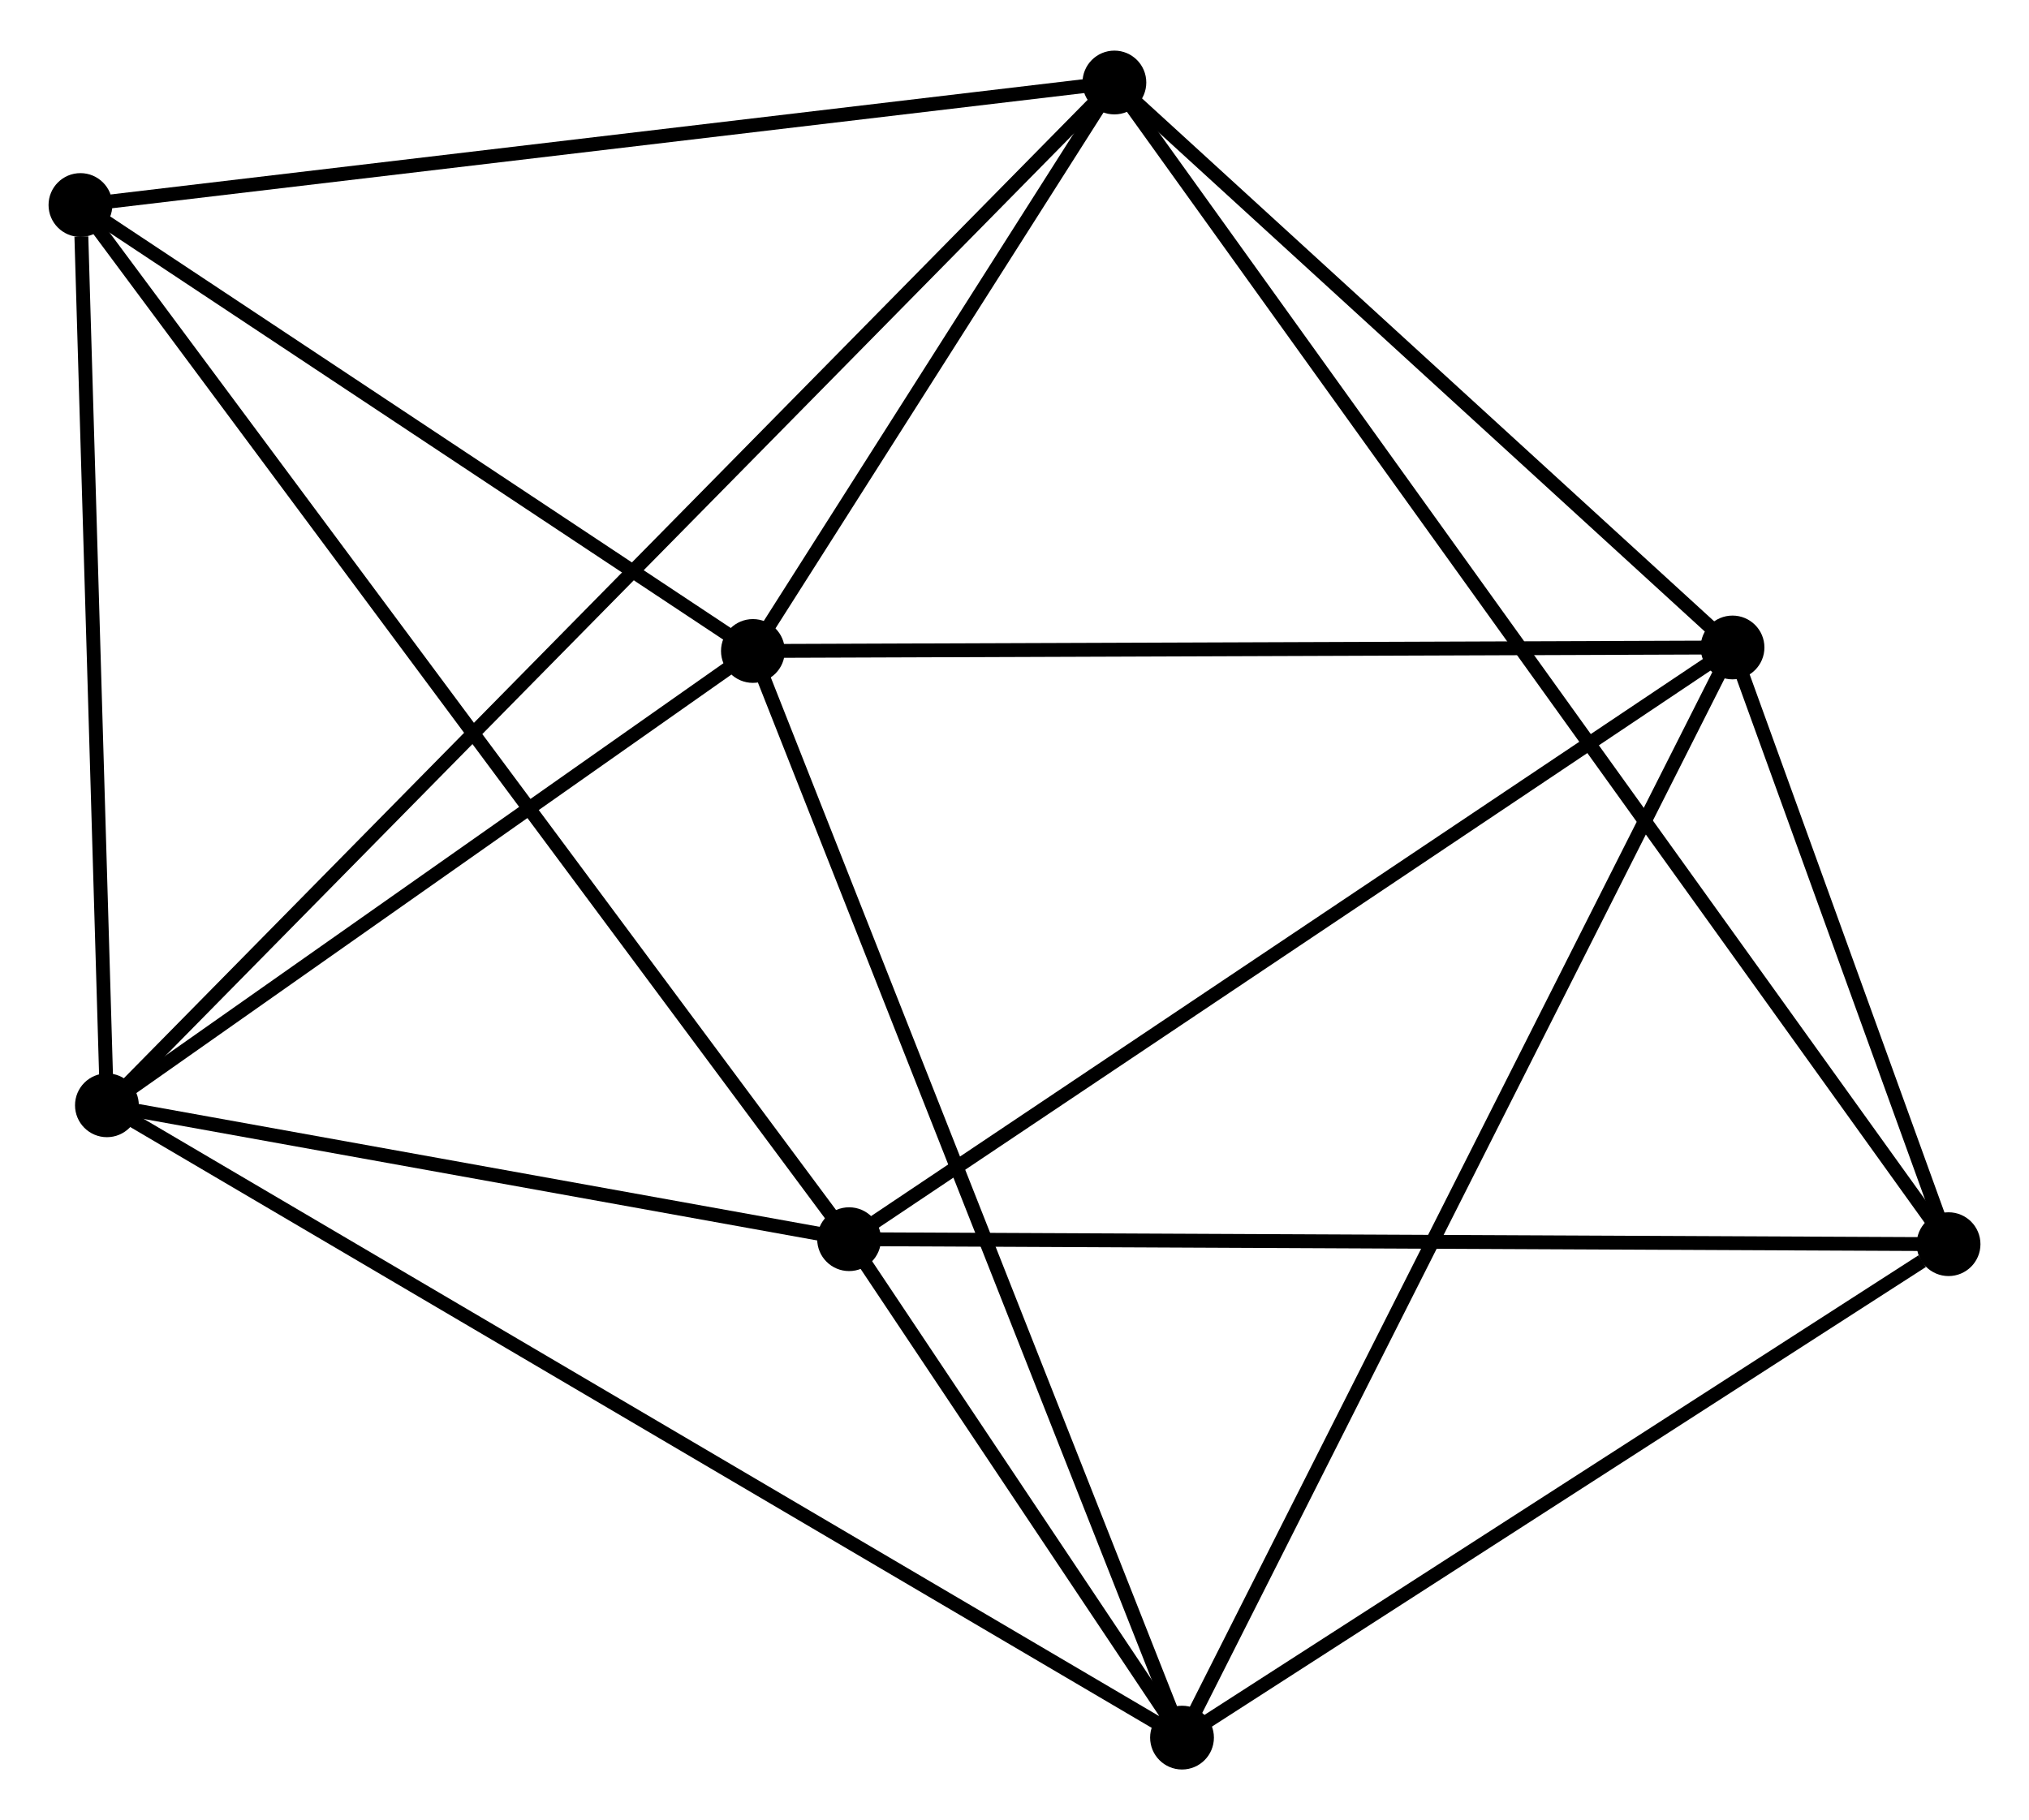 <?xml version="1.0" encoding="UTF-8" standalone="no"?>
<!DOCTYPE svg PUBLIC "-//W3C//DTD SVG 1.1//EN"
 "http://www.w3.org/Graphics/SVG/1.1/DTD/svg11.dtd">
<!-- Generated by graphviz version 2.36.0 (20140111.2315)
 -->
<!-- Title: %3 Pages: 1 -->
<svg width="146pt" height="131pt"
 viewBox="0.00 0.00 146.29 130.96" xmlns="http://www.w3.org/2000/svg" xmlns:xlink="http://www.w3.org/1999/xlink">
<g id="graph0" class="graph" transform="scale(1 1) rotate(0) translate(4 126.96)">
<title>%3</title>
<!-- 0 -->
<g id="node1" class="node"><title>0</title>
<ellipse fill="black" stroke="black" cx="3.709" cy="-47.401" rx="1.8" ry="1.8"/>
</g>
<!-- 2 -->
<g id="node2" class="node"><title>2</title>
<ellipse fill="black" stroke="black" cx="50.284" cy="-80.164" rx="1.8" ry="1.8"/>
</g>
<!-- 0&#45;&#45;2 -->
<g id="edge1" class="edge"><title>0&#45;&#45;2</title>
<path fill="none" stroke="black" d="M5.259,-48.492C12.33,-53.466 41.499,-73.984 48.681,-79.037"/>
</g>
<!-- 3 -->
<g id="node3" class="node"><title>3</title>
<ellipse fill="black" stroke="black" cx="57.219" cy="-37.745" rx="1.8" ry="1.8"/>
</g>
<!-- 0&#45;&#45;3 -->
<g id="edge2" class="edge"><title>0&#45;&#45;3</title>
<path fill="none" stroke="black" d="M5.49,-47.08C13.614,-45.614 47.126,-39.567 55.377,-38.078"/>
</g>
<!-- 4 -->
<g id="node4" class="node"><title>4</title>
<ellipse fill="black" stroke="black" cx="76.347" cy="-121.16" rx="1.8" ry="1.8"/>
</g>
<!-- 0&#45;&#45;4 -->
<g id="edge3" class="edge"><title>0&#45;&#45;4</title>
<path fill="none" stroke="black" d="M5.227,-48.942C14.68,-58.541 65.409,-110.054 74.838,-119.628"/>
</g>
<!-- 5 -->
<g id="node5" class="node"><title>5</title>
<ellipse fill="black" stroke="black" cx="81.223" cy="-1.8" rx="1.8" ry="1.8"/>
</g>
<!-- 0&#45;&#45;5 -->
<g id="edge4" class="edge"><title>0&#45;&#45;5</title>
<path fill="none" stroke="black" d="M5.328,-46.449C15.416,-40.514 69.551,-8.667 79.612,-2.747"/>
</g>
<!-- 6 -->
<g id="node6" class="node"><title>6</title>
<ellipse fill="black" stroke="black" cx="1.8" cy="-112.325" rx="1.8" ry="1.8"/>
</g>
<!-- 0&#45;&#45;6 -->
<g id="edge5" class="edge"><title>0&#45;&#45;6</title>
<path fill="none" stroke="black" d="M3.654,-49.275C3.38,-58.589 2.166,-99.876 1.867,-110.052"/>
</g>
<!-- 2&#45;&#45;4 -->
<g id="edge11" class="edge"><title>2&#45;&#45;4</title>
<path fill="none" stroke="black" d="M51.404,-81.926C55.691,-88.669 71.031,-112.798 75.26,-119.451"/>
</g>
<!-- 2&#45;&#45;5 -->
<g id="edge12" class="edge"><title>2&#45;&#45;5</title>
<path fill="none" stroke="black" d="M51.049,-78.227C55.329,-67.385 76.274,-14.334 80.484,-3.669"/>
</g>
<!-- 2&#45;&#45;6 -->
<g id="edge13" class="edge"><title>2&#45;&#45;6</title>
<path fill="none" stroke="black" d="M48.671,-81.234C41.31,-86.117 10.945,-106.258 3.469,-111.218"/>
</g>
<!-- 3&#45;&#45;5 -->
<g id="edge14" class="edge"><title>3&#45;&#45;5</title>
<path fill="none" stroke="black" d="M58.25,-36.201C62.199,-30.288 76.326,-9.132 80.222,-3.299"/>
</g>
<!-- 3&#45;&#45;6 -->
<g id="edge15" class="edge"><title>3&#45;&#45;6</title>
<path fill="none" stroke="black" d="M56.062,-39.303C48.849,-49.009 10.145,-101.095 2.951,-110.775"/>
</g>
<!-- 7 -->
<g id="node8" class="node"><title>7</title>
<ellipse fill="black" stroke="black" cx="136.49" cy="-37.385" rx="1.8" ry="1.8"/>
</g>
<!-- 3&#45;&#45;7 -->
<g id="edge16" class="edge"><title>3&#45;&#45;7</title>
<path fill="none" stroke="black" d="M59.179,-37.736C70.146,-37.686 123.811,-37.442 134.599,-37.393"/>
</g>
<!-- 4&#45;&#45;6 -->
<g id="edge17" class="edge"><title>4&#45;&#45;6</title>
<path fill="none" stroke="black" d="M74.504,-120.942C64.28,-119.73 14.598,-113.841 3.852,-112.568"/>
</g>
<!-- 4&#45;&#45;7 -->
<g id="edge18" class="edge"><title>4&#45;&#45;7</title>
<path fill="none" stroke="black" d="M77.603,-119.41C85.498,-108.414 128.161,-48.987 135.435,-38.854"/>
</g>
<!-- 5&#45;&#45;7 -->
<g id="edge19" class="edge"><title>5&#45;&#45;7</title>
<path fill="none" stroke="black" d="M83.061,-2.984C91.452,-8.387 126.065,-30.672 134.588,-36.16"/>
</g>
<!-- 1 -->
<g id="node7" class="node"><title>1</title>
<ellipse fill="black" stroke="black" cx="120.914" cy="-80.417" rx="1.8" ry="1.8"/>
</g>
<!-- 1&#45;&#45;2 -->
<g id="edge6" class="edge"><title>1&#45;&#45;2</title>
<path fill="none" stroke="black" d="M118.877,-80.409C108.563,-80.373 62.212,-80.207 52.196,-80.171"/>
</g>
<!-- 1&#45;&#45;3 -->
<g id="edge7" class="edge"><title>1&#45;&#45;3</title>
<path fill="none" stroke="black" d="M119.34,-79.362C110.604,-73.51 68.154,-45.071 58.972,-38.92"/>
</g>
<!-- 1&#45;&#45;4 -->
<g id="edge8" class="edge"><title>1&#45;&#45;4</title>
<path fill="none" stroke="black" d="M119.431,-81.772C112.665,-87.958 84.753,-113.475 77.881,-119.757"/>
</g>
<!-- 1&#45;&#45;5 -->
<g id="edge9" class="edge"><title>1&#45;&#45;5</title>
<path fill="none" stroke="black" d="M120.085,-78.775C114.92,-68.543 87.199,-13.638 82.047,-3.433"/>
</g>
<!-- 1&#45;&#45;7 -->
<g id="edge10" class="edge"><title>1&#45;&#45;7</title>
<path fill="none" stroke="black" d="M121.584,-78.568C124.146,-71.489 133.313,-46.162 135.841,-39.179"/>
</g>
</g>
</svg>

